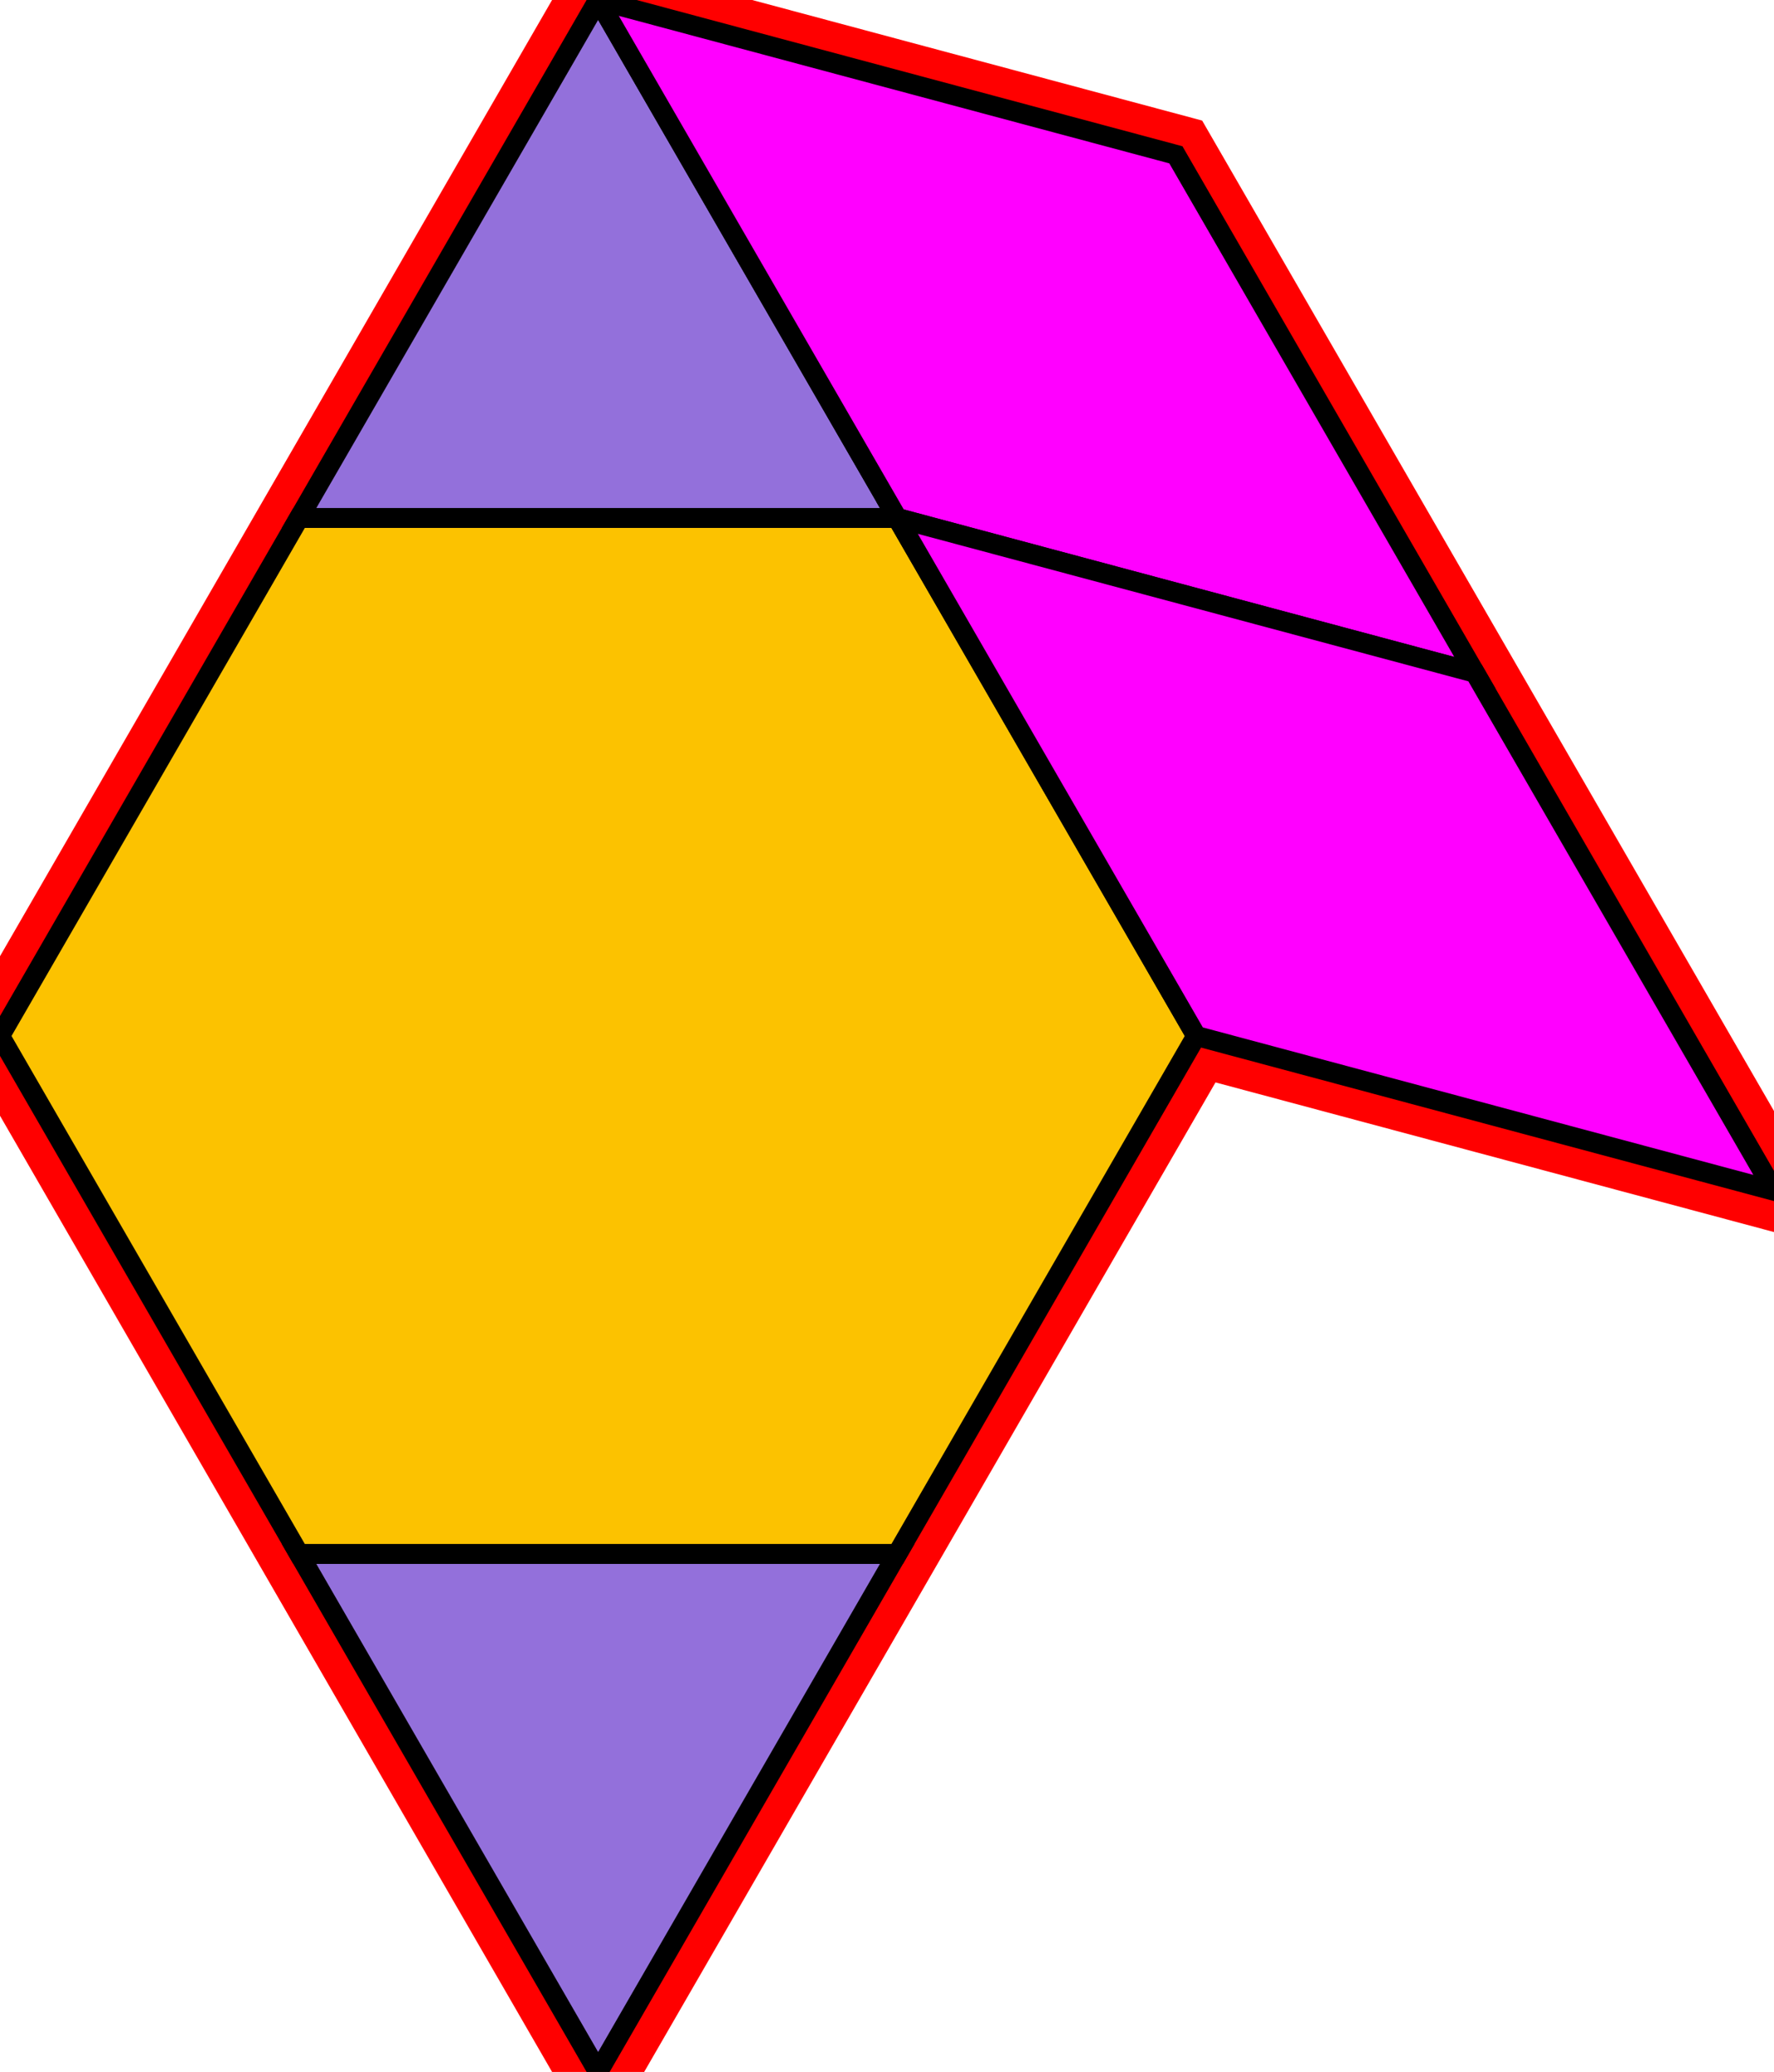<?xml version="1.0" encoding="utf-8" ?>
<svg xmlns="http://www.w3.org/2000/svg" id="mainSVG" pointer-events="all" onkeyup="attachKey(evt)" width="88.978" height="103.924" EdgeLen="30" template="A2_2_1_R"  code="A2_2_1_R">
<polygon id="BorderPoly" fill="none" pointer-events="none" stroke="red" stroke-width="4" transform="" points="58.978,7.765 30,-3.8147e-006 15,25.981 0,51.962 15,77.943 30,103.924 45,77.943 60.001,51.962 88.978,59.726 73.978,33.745" />
<g id="mainPolyG" transform=""><polygon id="mainPoly" fill="rgb(252, 194, 0)" stroke="black" onmouseover="setChange(evt)" onmouseout="unhiliteChange(evt)" onclick="changeMe(evt)" points="45,25.981 15,25.981 0,51.962 15,77.943 45,77.943 60,51.962" seed="0" /><polygon fill="rgb(147, 112, 219)" stroke="black" stroke-width="1" onmouseover="setChange(evt)" onmouseout="unhiliteChange(evt)" onclick="changeMe(evt)" points="45,25.981 30,-3.8147e-006 15,25.981" seed="1" /><polygon fill="rgb(147, 112, 219)" stroke="black" stroke-width="1" onmouseover="setChange(evt)" onmouseout="unhiliteChange(evt)" onclick="changeMe(evt)" points="45,77.943 15,77.943 30,103.924" seed="2" /><polygon fill="rgb(255, 0, 255)" stroke="black" stroke-width="1" onmouseover="setChange(evt)" onmouseout="unhiliteChange(evt)" onclick="changeMe(evt)" transform="" points="58.978,7.765 30,-3.8147e-006 45,25.981 73.978,33.745" seed="3" /><polygon fill="rgb(255, 0, 255)" stroke="black" stroke-width="1" onmouseover="setChange(evt)" onmouseout="unhiliteChange(evt)" onclick="changeMe(evt)" transform="" points="73.978,33.745 45,25.981 60.001,51.962 88.978,59.726" seed="4" /></g>
</svg>
